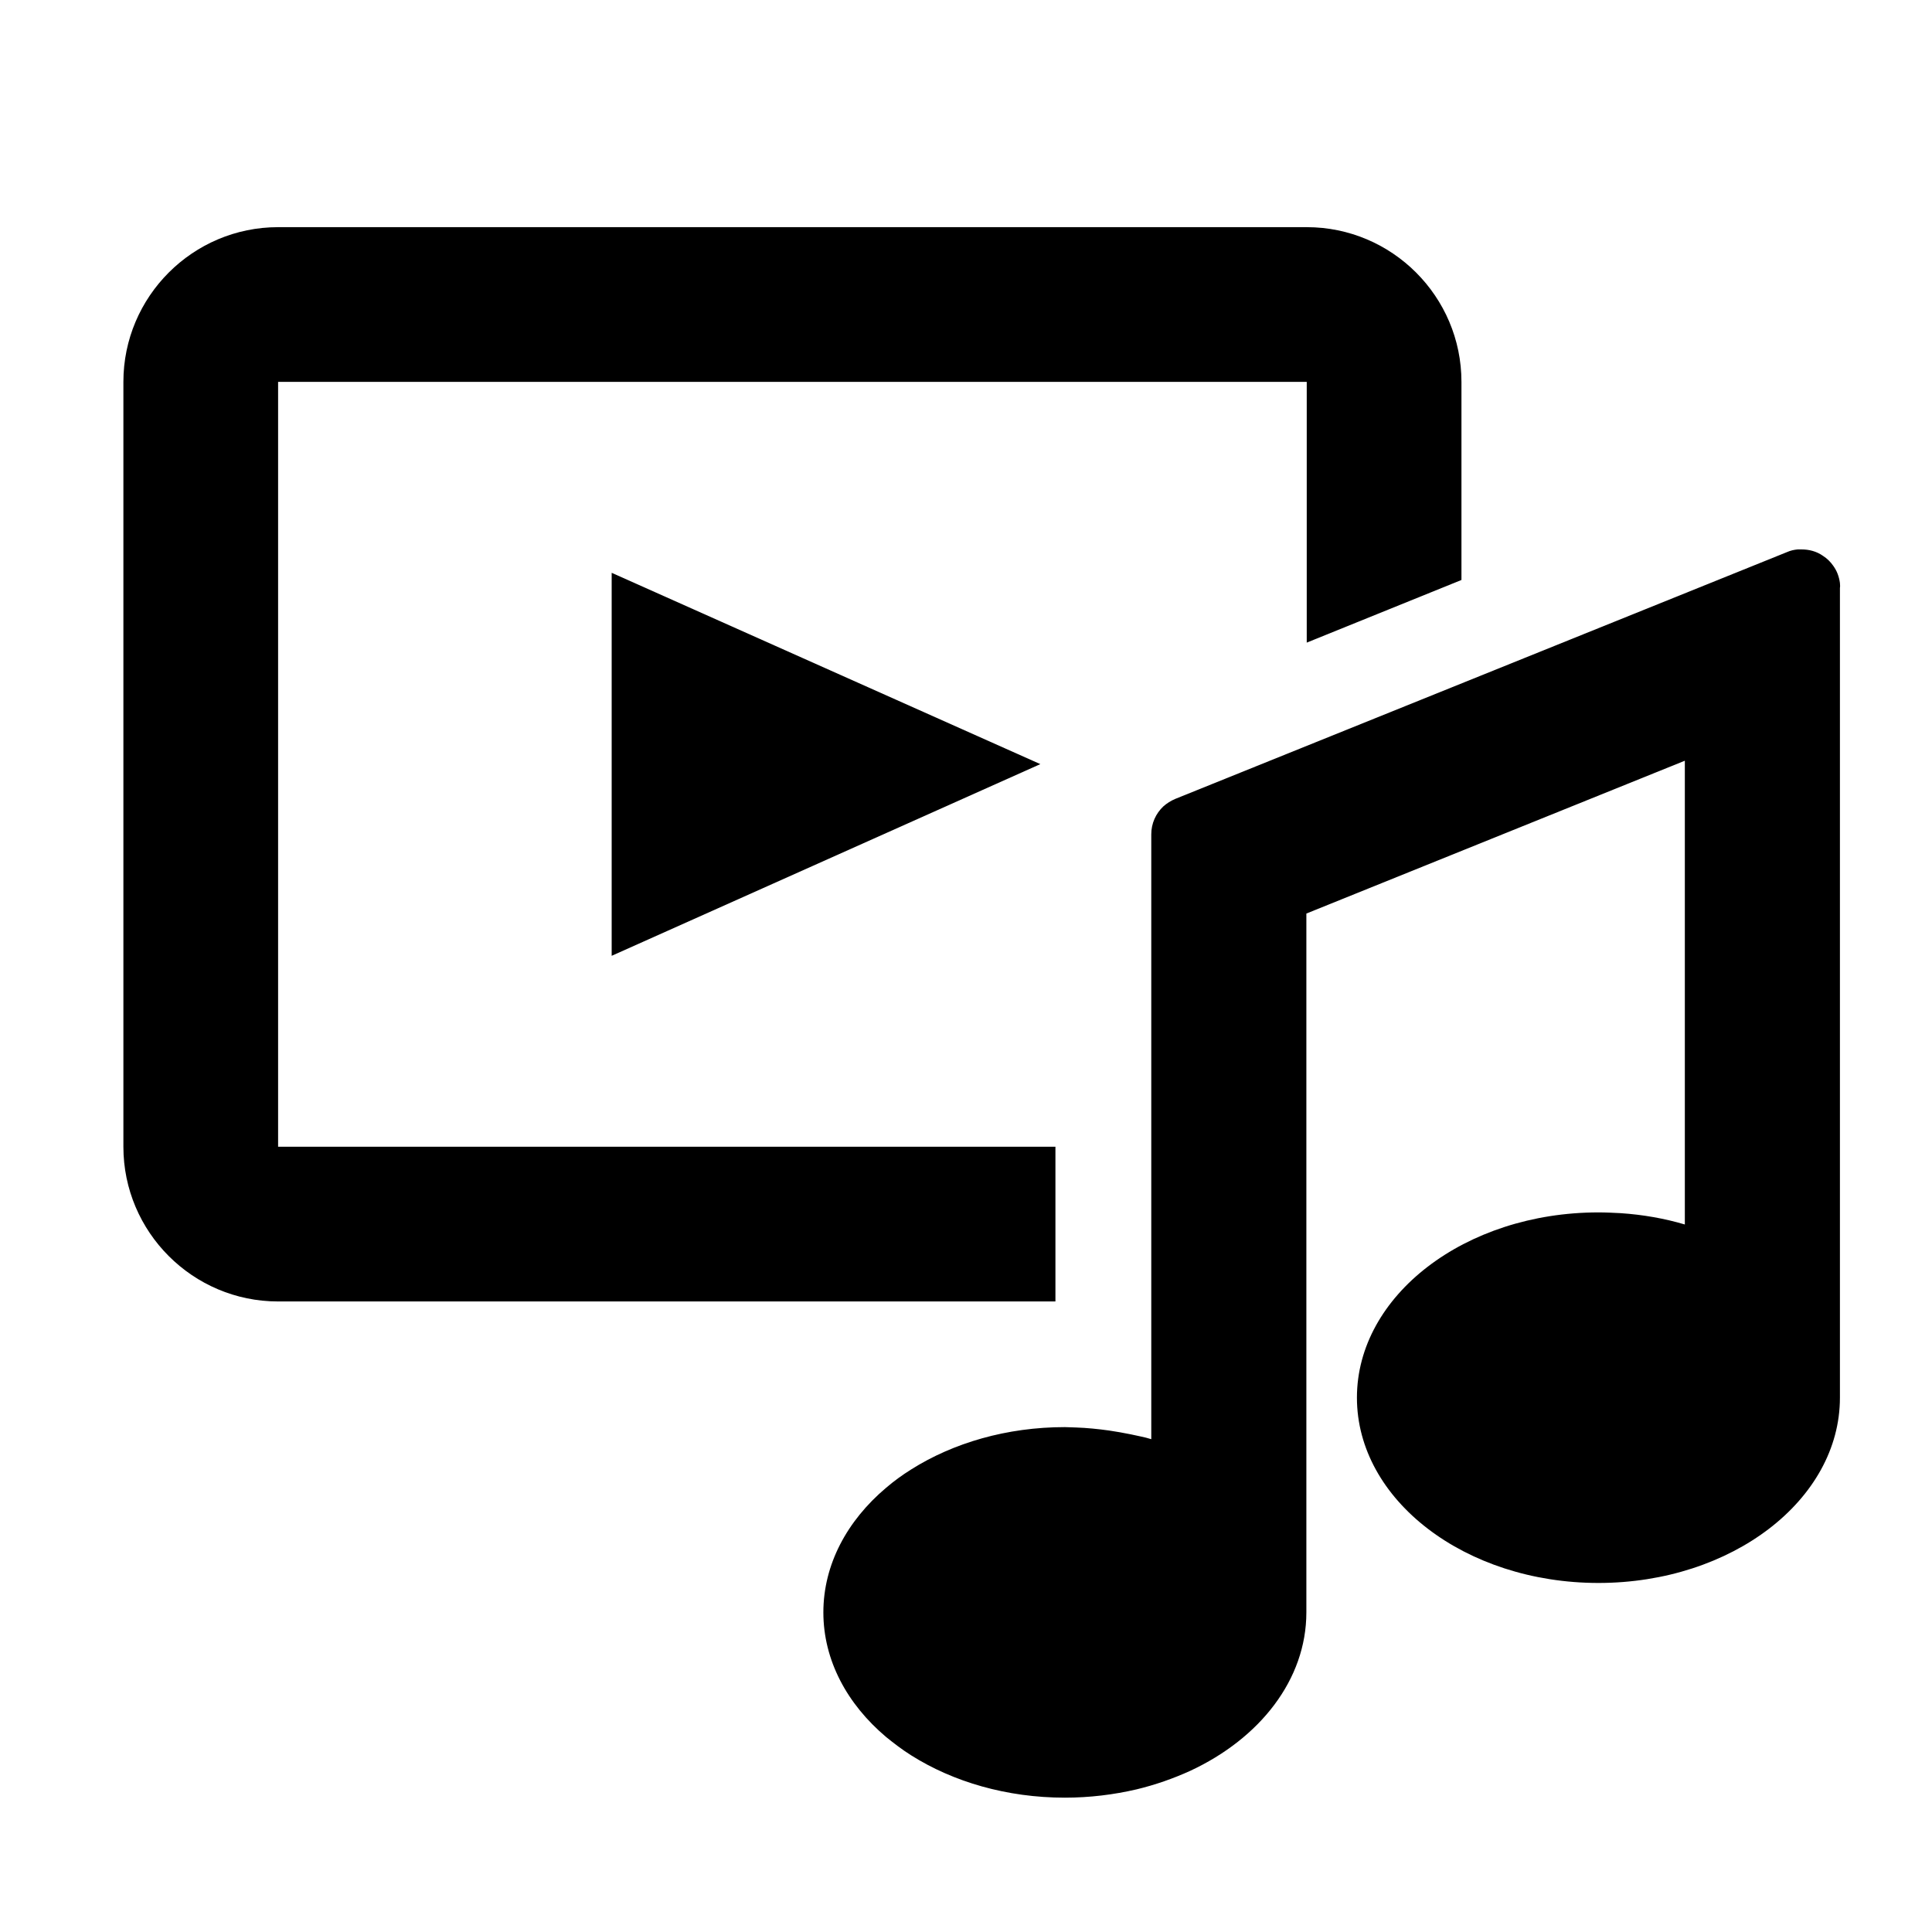 <?xml version="1.0" encoding="utf-8"?>
<!-- Generator: Adobe Illustrator 17.1.0, SVG Export Plug-In . SVG Version: 6.00 Build 0)  -->
<!DOCTYPE svg PUBLIC "-//W3C//DTD SVG 1.1//EN" "http://www.w3.org/Graphics/SVG/1.1/DTD/svg11.dtd">
<svg version="1.1" id="Layer_1" xmlns="http://www.w3.org/2000/svg" xmlns:xlink="http://www.w3.org/1999/xlink" x="0px" y="0px"
	 viewBox="0 0 512 512" enable-background="new 0 0 512 512" xml:space="preserve">
<g>
	<path d="M487.6,154.5c-0.1-0.8-0.3-1.6-0.6-2.4c-0.3-0.8-0.7-1.5-1.2-2.2c-0.7-1-1.6-1.9-2.7-2.6c-1.7-1.2-3.7-1.7-5.7-1.7
		c-0.3,0-0.6,0-1,0c-1,0.1-1.9,0.3-2.8,0.7l-162.1,65.4c-1.2,0.5-2.3,1.2-3.2,2c-2,1.9-3.2,4.5-3.2,7.4v160.3
		c-0.9-0.3-1.8-0.5-2.7-0.7c-0.9-0.2-1.8-0.4-2.8-0.6c-1.9-0.4-3.8-0.7-5.7-1c-2.9-0.4-5.8-0.7-8.7-0.8c-1,0-2-0.1-3-0.1l0,0h0
		c-15.4,0-29.6,4.2-40.7,11.2c-2.4,1.5-4.6,3.1-6.7,4.9c-10.3,8.7-16.6,20.3-16.6,33s6.3,24.3,16.6,33c2.1,1.7,4.3,3.4,6.7,4.9
		c11.1,7,25.3,11.2,40.7,11.2l0,0h0c6.6,0,13-0.8,19-2.2c5-1.2,9.8-2.9,14.2-4.9c18.5-8.6,30.8-24.2,30.8-42V242.1l100.3-40.5v122.9
		c-5.4-1.6-11.1-2.6-17-3c-2-0.1-3.9-0.2-5.9-0.2c-35.3,0-64,22-64,49.1s28.7,49.1,64,49.1s64-22,64-49.1V155.8
		C487.7,155.3,487.6,154.9,487.6,154.5z"/>
	<path d="M73.7,303.9V101.2h272.6v69.1l41-16.6v-52.5c0-22.6-18.4-41-41-41H73.7c-22.6,0-41,18.4-41,41v202.7c0,22.6,18.4,41,41,41
		h206v-41H73.7z"/>
	<polygon points="162.1,151.8 275.7,202.5 162.1,253.3 	"/>
</g>
</svg>
